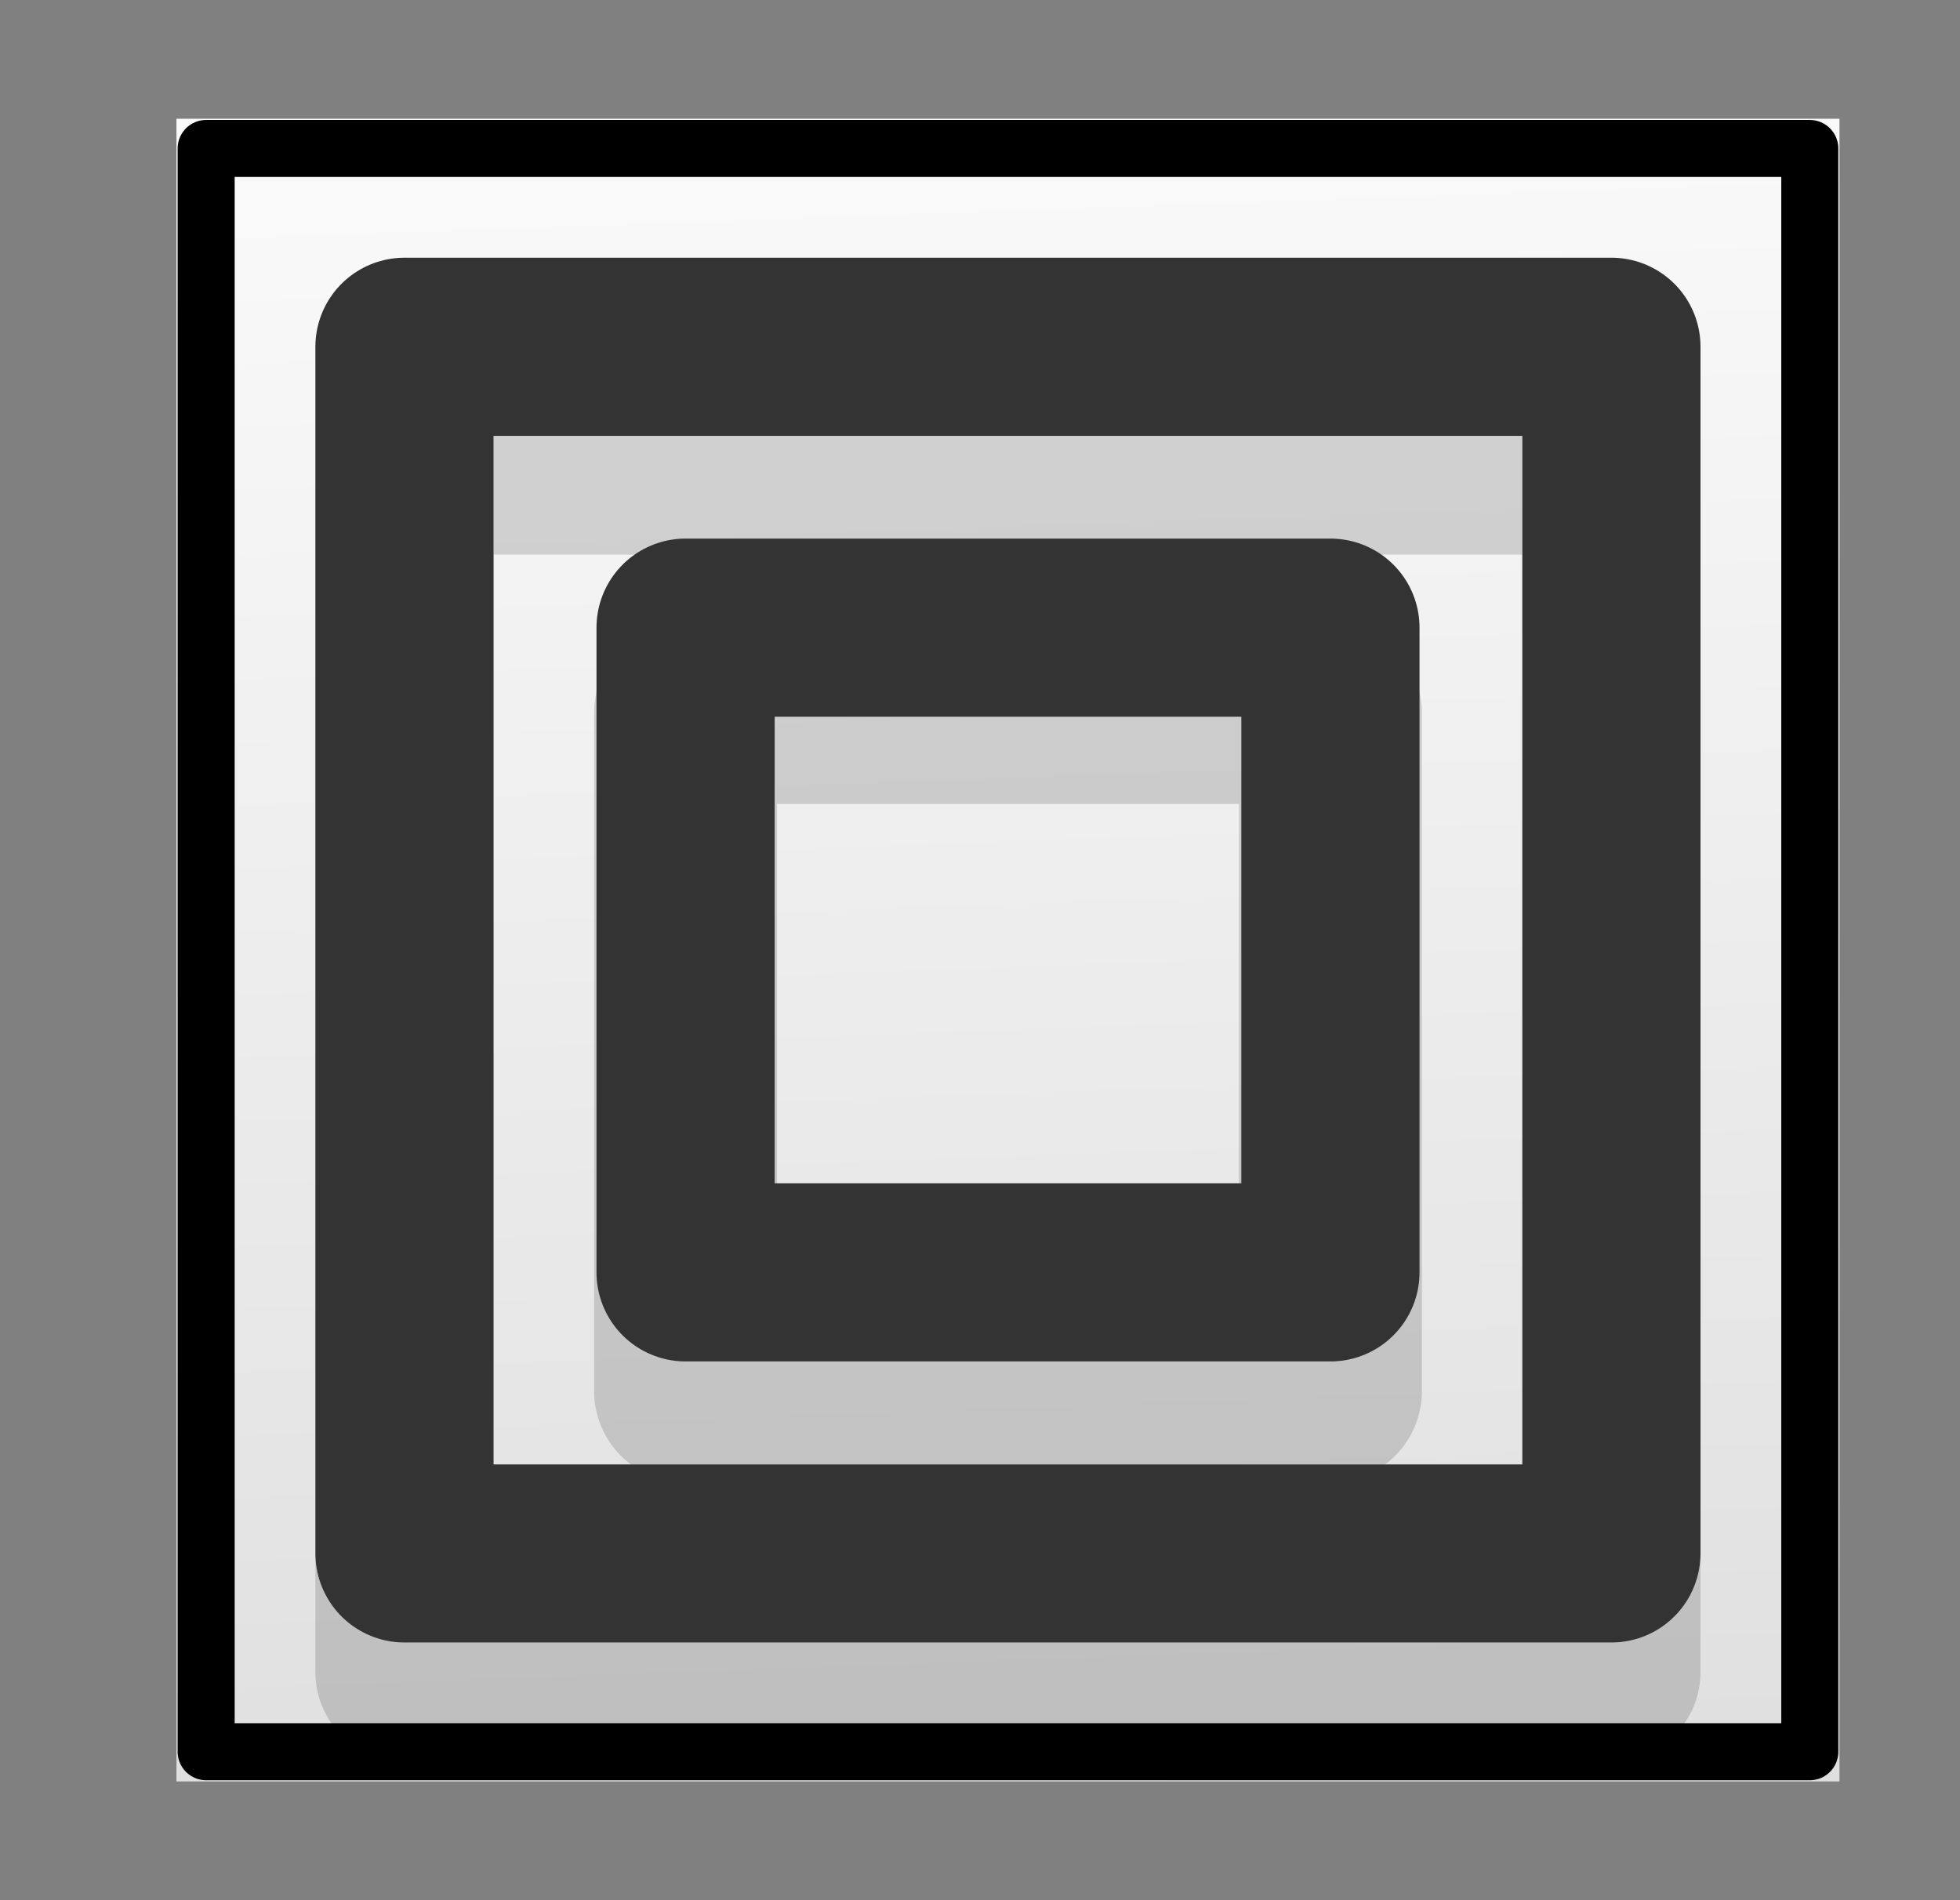 <svg xmlns="http://www.w3.org/2000/svg" width="100%" height="100%" viewBox="0 0 33 32" fill-rule="evenodd" stroke-linecap="round" stroke-linejoin="round" xmlns:v="https://vecta.io/nano"><rect x="0" y="0" width="33" height="32" fill="#808080" stroke="none"/><path d="M2.971 2h28v28h-28z" fill="url(#A)"/><g fill="none"><g stroke="#000"><path d="M6.81 7.84h20.321v20.321H6.81z" stroke-opacity=".15" stroke-width="3"/><path d="M3.471 2.5h27v27h-27z" stroke-width=".96"/><path d="M11.543 12H22.4v11.427H11.543z" stroke-opacity=".15" stroke-width="3.08"/></g><g stroke-width="3"><path d="M6.81 5.84h20.321v20.321H6.81z" stroke="#fafafa"/><g stroke="#333"><path d="M6.81 5.84h20.321v20.321H6.81z"/><path d="M11.543 10.57H22.4v10.857H11.543z"/></g></g></g><defs><linearGradient id="A" x1="15.881" y1="2" x2="17.31" y2="42.268" gradientUnits="userSpaceOnUse"><stop offset="0" stop-color="#fafafa"/><stop offset="1" stop-color="#d4d4d4"/></linearGradient></defs></svg>